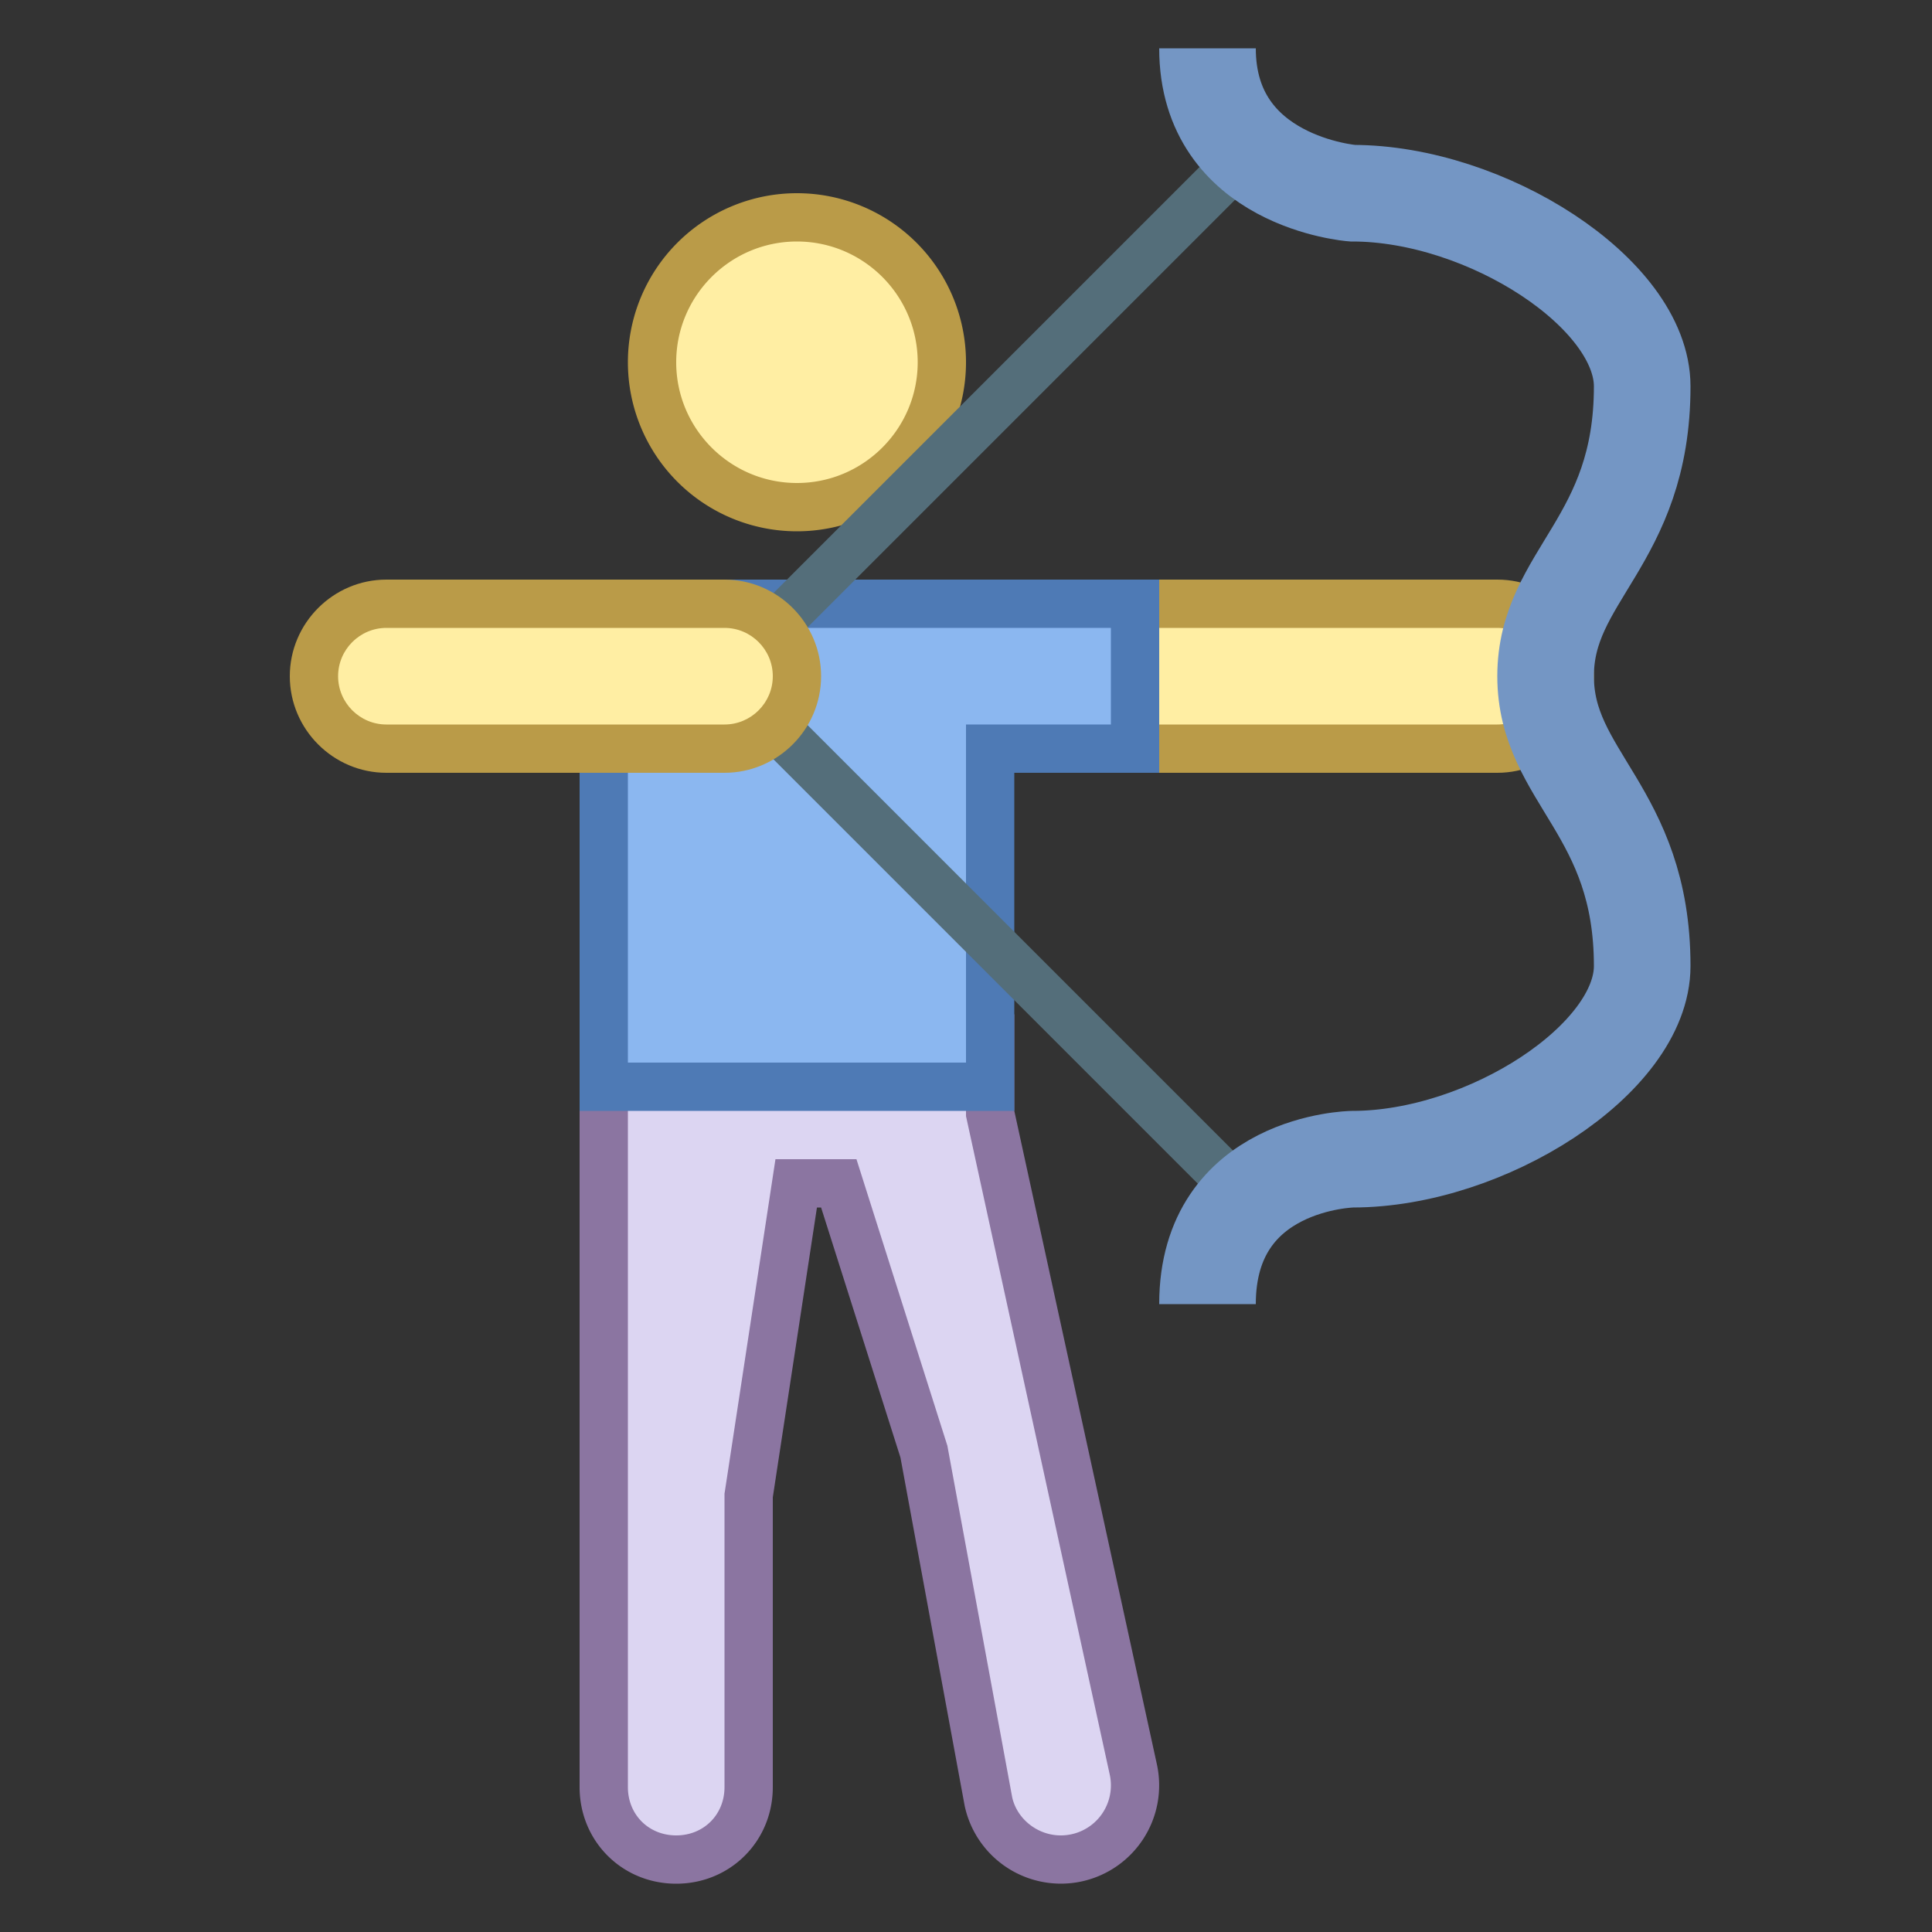 <svg viewBox="0 0 40 40" xmlns="http://www.w3.org/2000/svg"><rect x="0" y="0" width="40" height="40" fill="#333333" stroke="none"/><circle cx="16.5" cy="7.5" r="3" fill="#ffeea3"></circle><path d="M16.5 5C17.879 5 19 6.122 19 7.5S17.879 10 16.5 10 14 8.878 14 7.5 15.121 5 16.5 5m0-1a3.5 3.5 0 100 7 3.5 3.5 0 000-7z" fill="#ba9b48"></path><path d="M21.961 38.5a1.545 1.545 0 01-1.5-1.215l-1.326-7.199-1.769-5.586h-.796l-.15.425-.914 6L15.5 37c0 .841-.659 1.5-1.5 1.5s-1.5-.659-1.5-1.5V21.5h8v1.554l2.966 13.59c.086.399.011.81-.213 1.154a1.526 1.526 0 01-1.292.702z" fill="#dcd5f2"></path><path d="M20 22v1.108l.023.105 2.954 13.533A1.036 1.036 0 0121.961 38c-.483 0-.908-.345-1.005-.791l-1.33-7.213-.011-.062-.019-.06-1.643-5.177-.221-.697h-1.677l-.129.849-.914 6-.012.075V37c0 .57-.43 1-1 1s-1-.43-1-1V22h7m1-1h-9v16c0 1.12.88 2 2 2s2-.88 2-2v-6l.914-6H17l1.643 5.177 1.33 7.213a2.037 2.037 0 002.417 1.564 2.036 2.036 0 001.564-2.417L21 23v-2z" fill="#8b75a1"></path><path d="M22.833 15.5v-3H31c.827 0 1.5.673 1.5 1.5s-.673 1.5-1.5 1.5h-8.167z" fill="#ffeea3"></path><path d="M31 13c.551 0 1 .449 1 1s-.449 1-1 1h-7.667v-2H31m0-1h-8.667v4H31c1.1 0 2-.9 2-2s-.9-2-2-2z" fill="#ba9b48"></path><path fill="#8bb7f0" d="M12.5 22.5v-10h11v3h-3v7z"></path><path d="M23 13v2h-3v7h-7v-9h10m1-1H12v11h9v-7h3v-4z" fill="#4e7ab5"></path><path fill="none" stroke="#546e7a" d="M26 3L15 14l11 11"></path><g><path d="M8 15.5c-.827 0-1.5-.673-1.5-1.5s.673-1.5 1.5-1.5h7c.827 0 1.5.673 1.5 1.5s-.673 1.5-1.5 1.5H8z" fill="#ffeea3"></path><path d="M15 13c.551 0 1 .449 1 1s-.449 1-1 1H8c-.551 0-1-.449-1-1s.449-1 1-1h7m0-1H8c-1.1 0-2 .9-2 2s.9 2 2 2h7c1.1 0 2-.9 2-2s-.9-2-2-2z" fill="#ba9b48"></path></g><path d="M25 27c0-2.949 3-3 3-3 2.771 0 6-2.077 6-4 0-3.223-2-3.908-2-6s2-2.777 2-6c0-1.923-3.229-4-6-4 0 0-3-.229-3-3" fill="none" stroke="#7496c4" stroke-width="2"></path></svg>